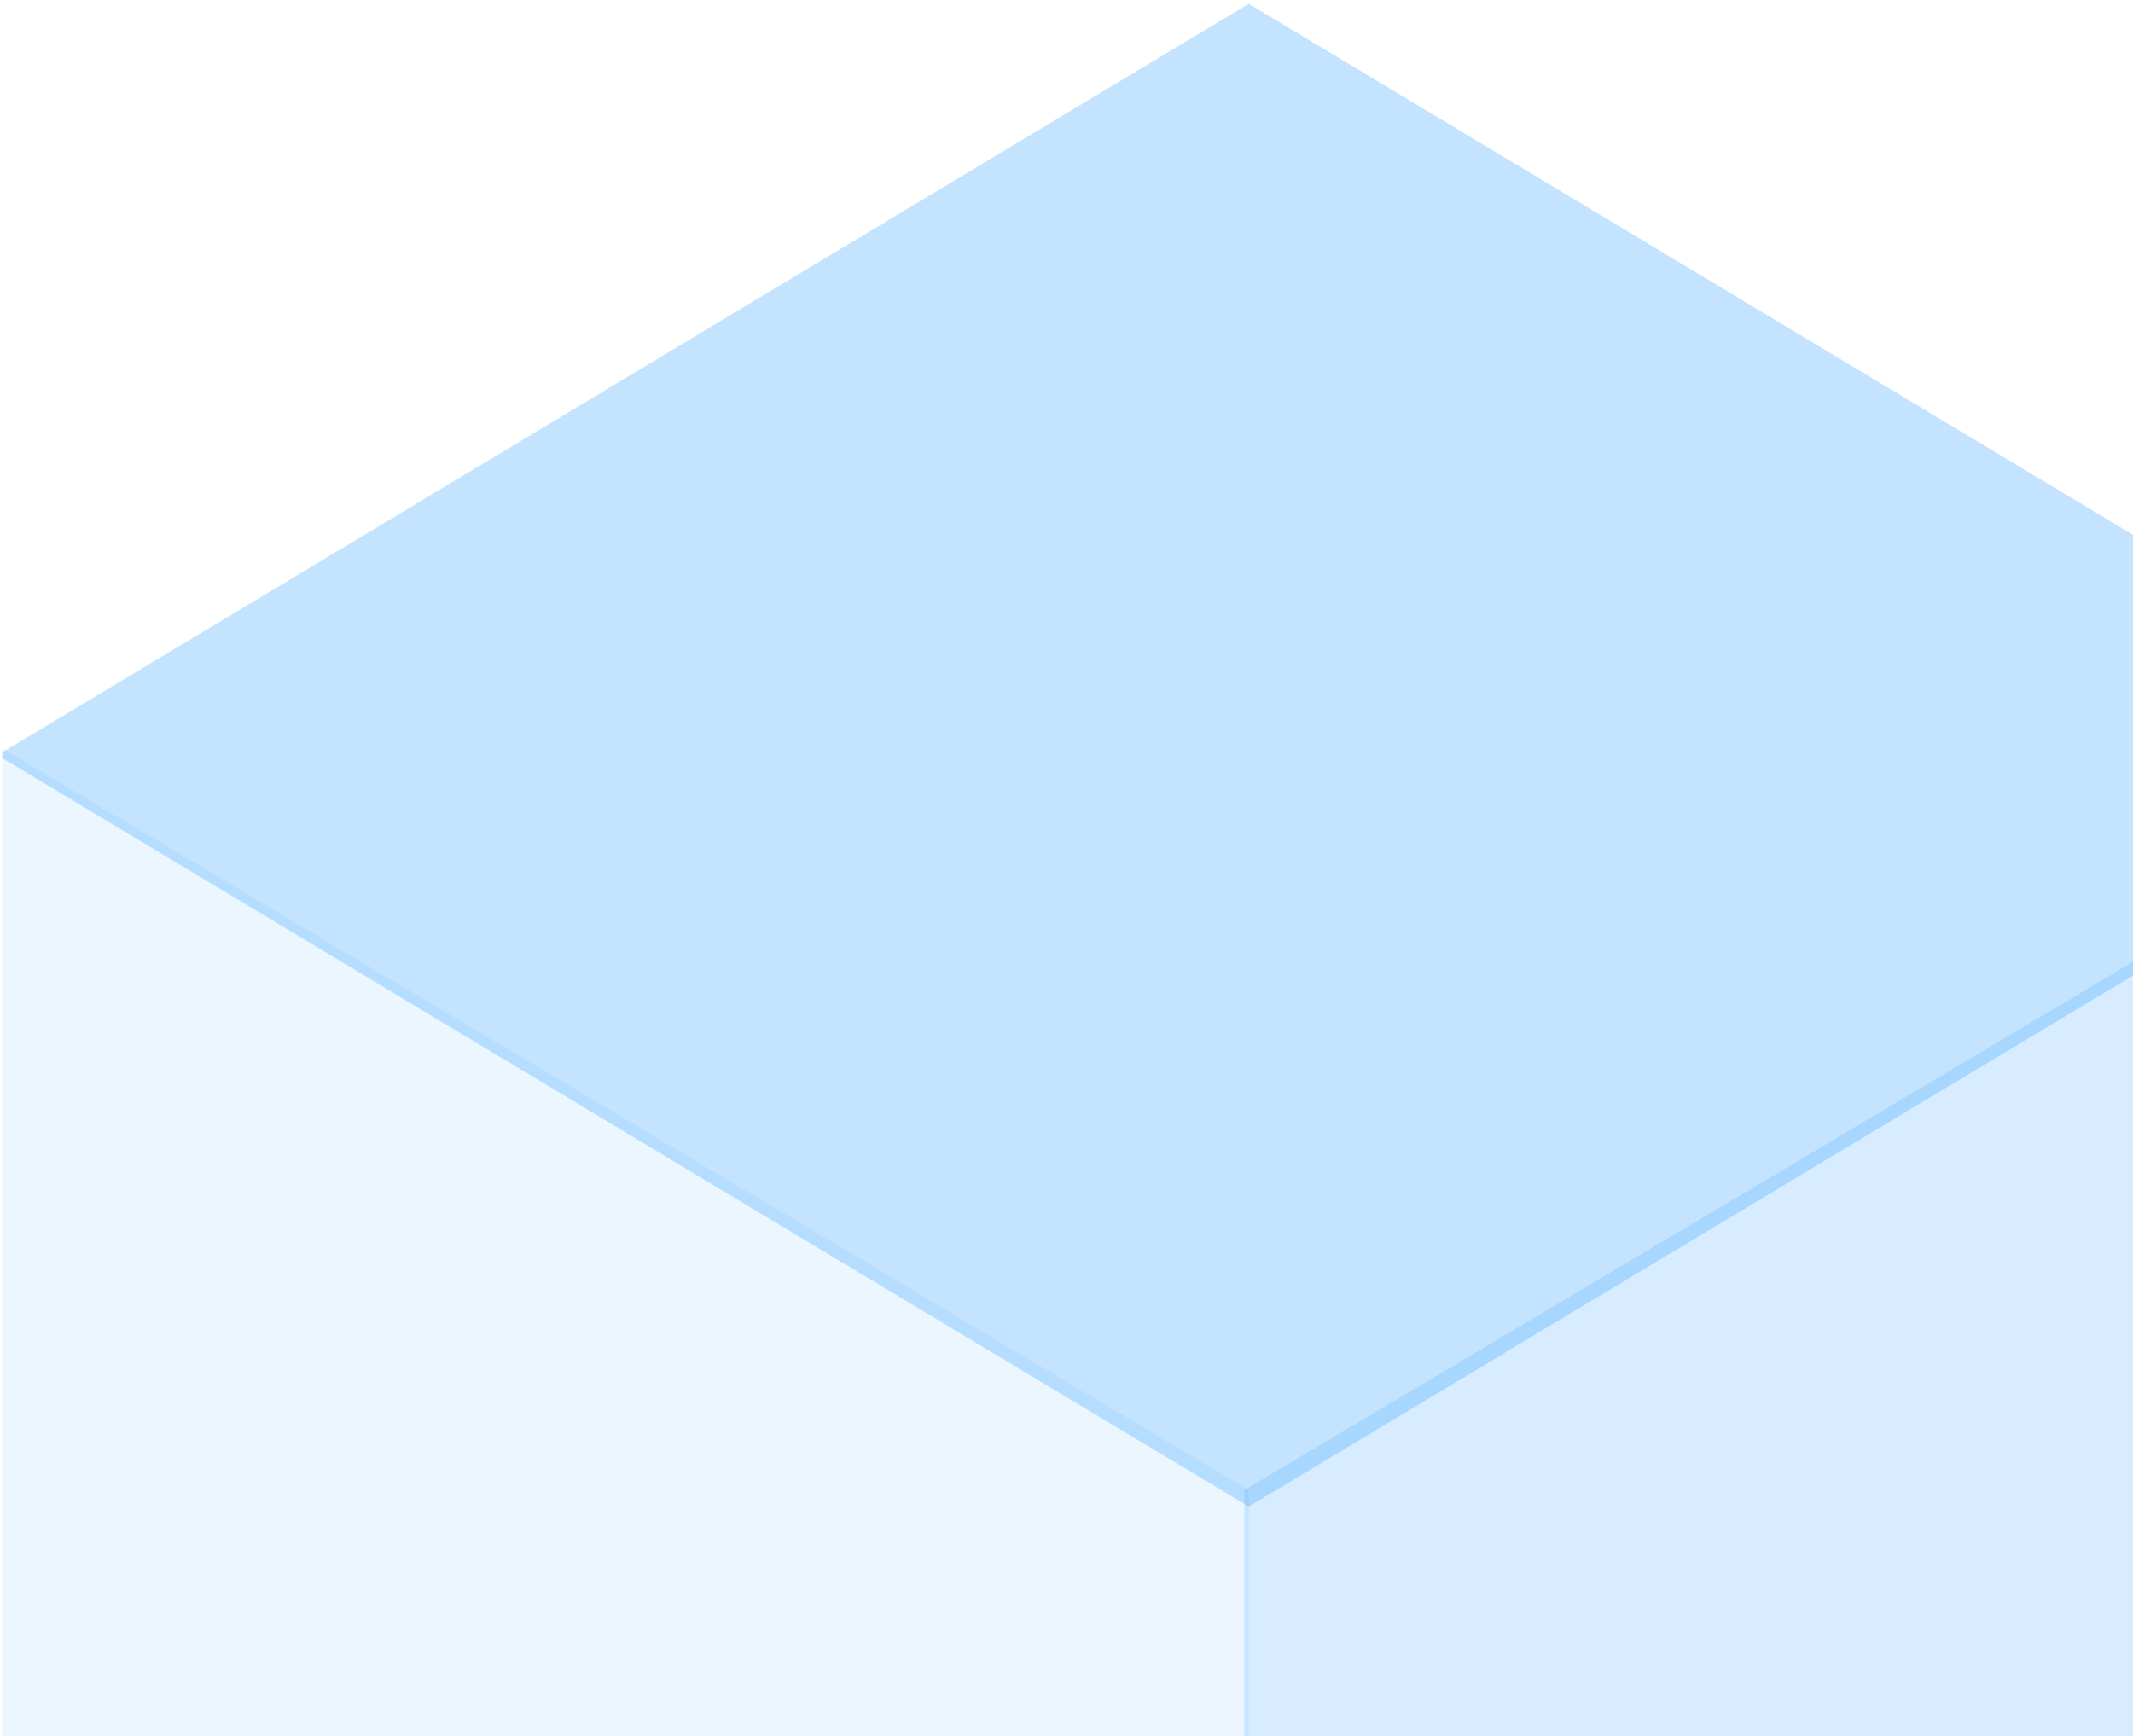 <svg width="355" height="289" viewBox="0 0 355 289" fill="none" xmlns="http://www.w3.org/2000/svg">
<path opacity="0.1" d="M0.362 124.556L207.828 248.044V456.84L0.362 332.234V124.556Z" fill="#38A1FF"/>
<path opacity="0.2" d="M414.567 124.681L207.107 248.04V456.617L414.567 332.141V124.681Z" fill="#38A1FF"/>
<path opacity="0.3" d="M0.362 125.24L207.828 0.633L415.294 125.24V126.172L207.828 250.778L0.362 126.172V125.24Z" fill="#38A1FF"/>
</svg>
